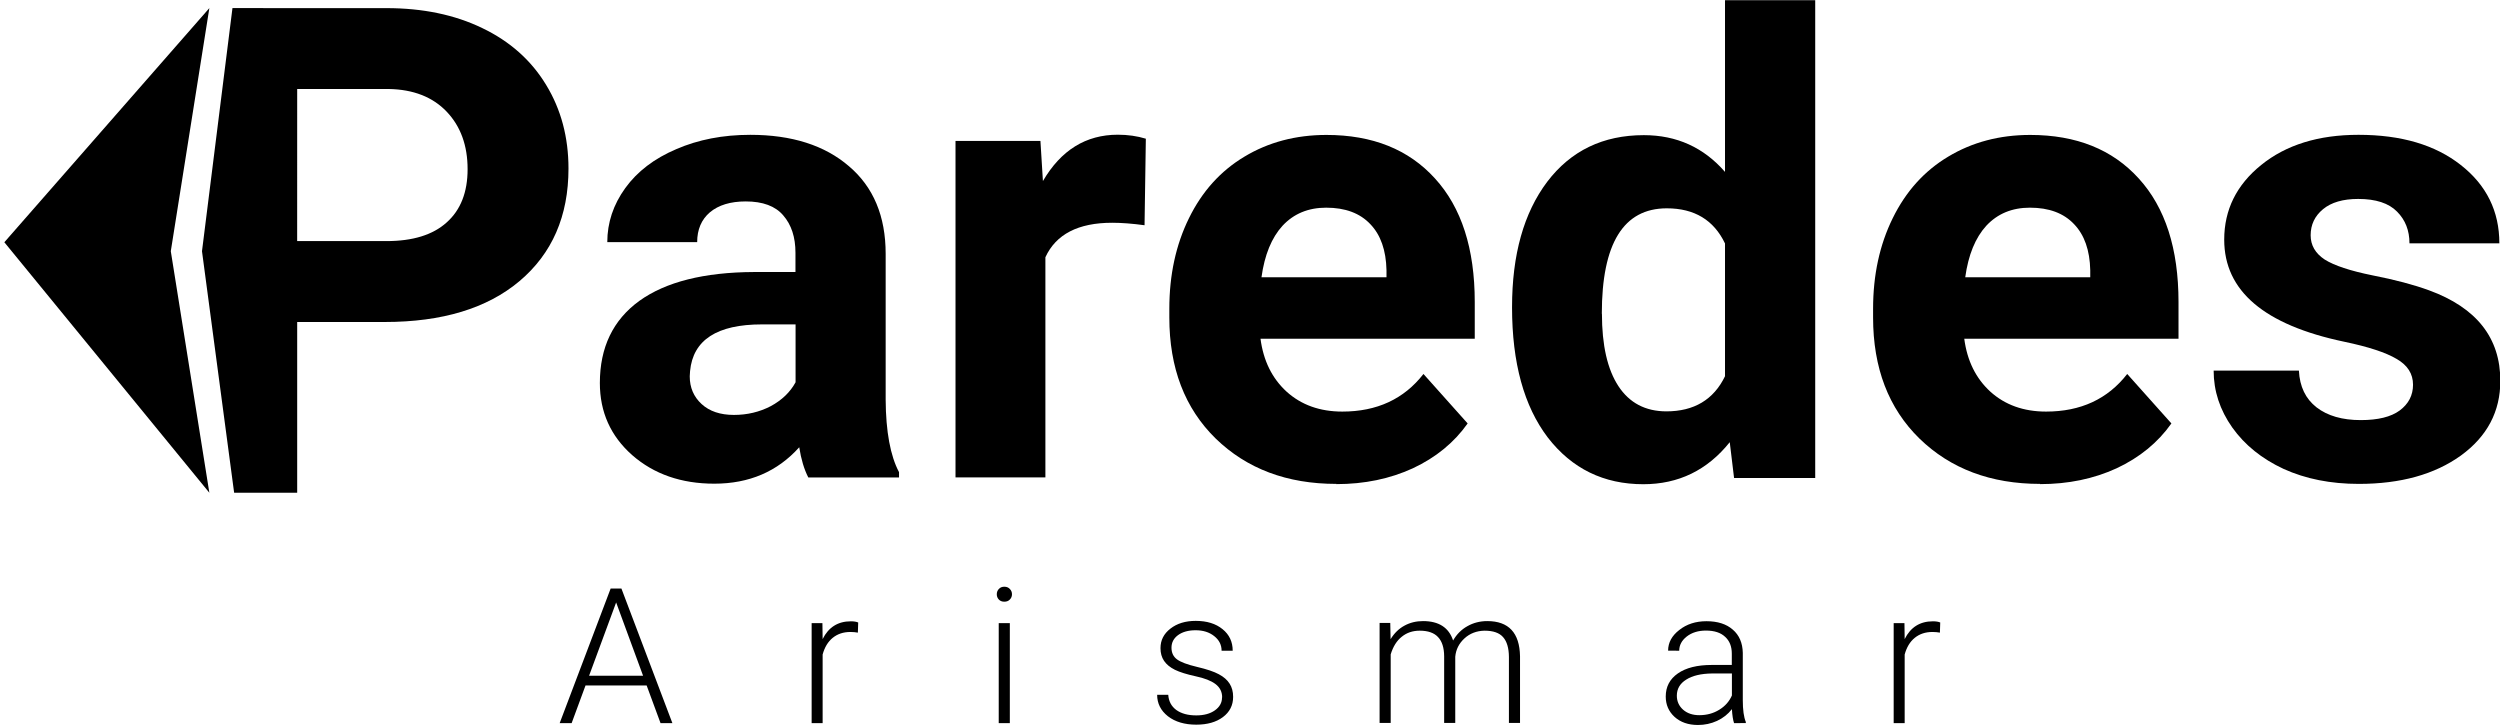 <svg width="23.197mm" height="6.726mm" version="1.1" viewBox="0 0 23.197 6.726" xmlns="http://www.w3.org/2000/svg"><g transform="translate(-105.9,-181.23)"><g stroke-width=".11" aria-label="Arismar"><path d="m111.9 187.59h-0.567l-0.129 0.35h-0.111l0.473-1.249h0.1l0.473 1.249h-0.11zm-0.534-0.09h0.501l-0.25-0.68z"/><path d="m113.86 187.1q-0.033-6e-3 -0.07-6e-3 -0.096 0-0.163 0.054-0.066 0.053-0.094 0.155v0.637h-0.102v-0.928h0.1l2e-3 0.148q0.082-0.165 0.262-0.165 0.043 0 0.068 0.011z"/><path d="m115.27 187.94h-0.103v-0.928h0.103zm-0.121-1.196q0-0.029 0.019-0.049 0.019-0.021 0.051-0.021t0.051 0.021q0.02 0.02 0.02 0.049t-0.02 0.049q-0.019 0.02-0.051 0.02t-0.051-0.02-0.019-0.049z"/><path d="m117.24 187.7q0-0.076-0.062-0.123-0.061-0.046-0.184-0.072-0.124-0.027-0.192-0.06-0.068-0.034-0.101-0.083-0.033-0.049-0.033-0.118 0-0.11 0.092-0.181 0.092-0.072 0.235-0.072 0.155 0 0.249 0.077 0.094 0.076 0.094 0.2h-0.103q0-0.082-0.069-0.136-0.068-0.054-0.172-0.054-0.101 0-0.163 0.045-0.061 0.045-0.061 0.117 0 0.07 0.051 0.108 0.051 0.038 0.186 0.07 0.136 0.032 0.202 0.068 0.068 0.036 0.1 0.087 0.033 0.051 0.033 0.123 0 0.117-0.095 0.188-0.094 0.07-0.247 0.07-0.162 0-0.263-0.078-0.1-0.079-0.1-0.199h0.103q6e-3 0.09 0.075 0.141 0.07 0.05 0.185 0.05 0.107 0 0.173-0.047 0.066-0.047 0.066-0.119z"/><path d="m118.8 187.01 3e-3 0.151q0.051-0.084 0.129-0.126 0.077-0.042 0.172-0.042 0.22 0 0.279 0.18 0.05-0.087 0.133-0.133 0.083-0.047 0.184-0.047 0.298 0 0.304 0.326v0.619h-0.103v-0.612q-8.6e-4 -0.124-0.054-0.184-0.052-0.06-0.172-0.06-0.111 2e-3 -0.187 0.072-0.076 0.07-0.085 0.17v0.614h-0.103v-0.619q-8.6e-4 -0.119-0.057-0.178-0.055-0.059-0.17-0.059-0.097 0-0.166 0.056-0.07 0.055-0.103 0.164v0.636h-0.103v-0.928z"/><path d="m121.99 187.94q-0.015-0.044-0.02-0.13-0.054 0.07-0.138 0.109-0.083 0.038-0.177 0.038-0.134 0-0.217-0.075-0.082-0.075-0.082-0.189 0-0.136 0.112-0.214 0.113-0.079 0.315-0.079h0.186v-0.105q0-0.1-0.062-0.156-0.061-0.058-0.178-0.058-0.107 0-0.178 0.055-0.07 0.055-0.07 0.132l-0.103-8.6e-4q0-0.111 0.103-0.191 0.103-0.082 0.253-0.082 0.155 0 0.244 0.078 0.09 0.077 0.093 0.216v0.439q0 0.135 0.028 0.202v0.01zm-0.322-0.074q0.103 0 0.184-0.05 0.082-0.05 0.118-0.133v-0.204h-0.184q-0.154 2e-3 -0.24 0.057-0.087 0.054-0.087 0.149 0 0.078 0.058 0.13 0.058 0.051 0.151 0.051z"/><path d="m123.9 187.1q-0.033-6e-3 -0.07-6e-3 -0.096 0-0.163 0.054-0.066 0.053-0.094 0.155v0.637h-0.102v-0.928h0.1l2e-3 0.148q0.082-0.165 0.262-0.165 0.043 0 0.068 0.011z"/></g><g transform="matrix(.268 0 0 .268 79.925 134.18)"><path d="m104.97 175.84-1.055 8.417 1.113 8.363h2.183v-5.912h3.031c1.99 0 3.546-0.472 4.668-1.417 1.129-0.953 1.694-2.251 1.694-3.895 0-1.083-0.257-2.048-0.772-2.893-0.515-0.853-1.252-1.51-2.213-1.971-0.953-0.461-2.059-0.691-3.319-0.691zm2.241 2.801h3.169c0.853 0.015 1.521 0.276 2.005 0.783 0.484 0.507 0.726 1.172 0.726 1.994 0 0.799-0.242 1.414-0.726 1.844-0.476 0.43-1.171 0.645-2.086 0.645h-3.089z"/><path d="m104.17 175.84-7.098 8.107 7.098 8.673-1.335-8.363z"/></g><g stroke-width=".369" aria-label="aredes"><path d="m113.4 185.66q-0.058-0.113-0.084-0.28-0.303 0.338-0.788 0.338-0.459 0-0.762-0.265-0.3-0.265-0.3-0.669 0-0.496 0.366-0.762 0.369-0.265 1.065-0.268h0.384v-0.179q0-0.216-0.113-0.346-0.11-0.13-0.349-0.13-0.211 0-0.332 0.101-0.118 0.101-0.118 0.277h-0.834q0-0.271 0.167-0.502 0.167-0.231 0.473-0.361 0.306-0.133 0.687-0.133 0.577 0 0.915 0.291 0.341 0.289 0.341 0.814v1.353q3e-3 0.444 0.124 0.672v0.049zm-0.69-0.58q0.185 0 0.341-0.081 0.156-0.084 0.231-0.222v-0.537h-0.312q-0.626 0-0.667 0.433l-3e-3 0.049q0 0.156 0.11 0.257t0.3 0.101z"/><path d="m116.52 183.32q-0.17-0.023-0.3-0.023-0.473 0-0.62 0.32v2.043h-0.834v-3.122h0.788l0.023 0.372q0.251-0.43 0.695-0.43 0.139 0 0.26 0.037z"/><path d="m118.3 185.72q-0.687 0-1.12-0.421-0.43-0.421-0.43-1.123v-0.081q0-0.47 0.182-0.84 0.182-0.372 0.514-0.571 0.335-0.202 0.762-0.202 0.641 0 1.007 0.404 0.369 0.404 0.369 1.146v0.341h-1.988q0.04 0.306 0.242 0.491 0.205 0.185 0.517 0.185 0.482 0 0.753-0.349l0.41 0.459q-0.188 0.266-0.508 0.416-0.32 0.147-0.71 0.147zm-0.095-2.563q-0.248 0-0.404 0.167-0.153 0.167-0.196 0.479h1.16v-0.066q-6e-3 -0.277-0.15-0.427-0.144-0.153-0.41-0.153z"/><path d="m119.93 184.08q0-0.73 0.326-1.163 0.329-0.433 0.897-0.433 0.456 0 0.753 0.341v-1.593h0.837v4.433h-0.753l-0.04-0.332q-0.312 0.39-0.802 0.39-0.551 0-0.886-0.433-0.332-0.436-0.332-1.209zm0.834 0.061q0 0.439 0.153 0.672t0.444 0.234q0.387 0 0.545-0.326v-1.232q-0.156-0.326-0.54-0.326-0.603 0-0.603 0.978z"/><path d="m124.83 185.72q-0.687 0-1.12-0.421-0.43-0.421-0.43-1.123v-0.081q0-0.47 0.182-0.84 0.182-0.372 0.514-0.571 0.335-0.202 0.762-0.202 0.641 0 1.007 0.404 0.369 0.404 0.369 1.146v0.341h-1.988q0.04 0.306 0.242 0.491 0.205 0.185 0.517 0.185 0.482 0 0.753-0.349l0.41 0.459q-0.188 0.266-0.508 0.416-0.32 0.147-0.71 0.147zm-0.095-2.563q-0.248 0-0.404 0.167-0.153 0.167-0.196 0.479h1.16v-0.066q-6e-3 -0.277-0.15-0.427-0.144-0.153-0.41-0.153z"/><path d="m128.29 184.8q0-0.153-0.153-0.24-0.15-0.089-0.485-0.159-1.114-0.234-1.114-0.947 0-0.416 0.343-0.693 0.346-0.28 0.903-0.28 0.594 0 0.949 0.28 0.358 0.28 0.358 0.727h-0.834q0-0.179-0.115-0.294-0.115-0.118-0.361-0.118-0.211 0-0.326 0.095t-0.115 0.242q0 0.139 0.13 0.225 0.133 0.084 0.444 0.147 0.312 0.061 0.525 0.139 0.661 0.242 0.661 0.84 0 0.427-0.366 0.693-0.366 0.263-0.947 0.263-0.392 0-0.698-0.139-0.303-0.141-0.476-0.384-0.173-0.245-0.173-0.528h0.791q0.011 0.222 0.164 0.341 0.153 0.118 0.41 0.118 0.24 0 0.361-0.089 0.124-0.092 0.124-0.24z"/></g></g></svg>
